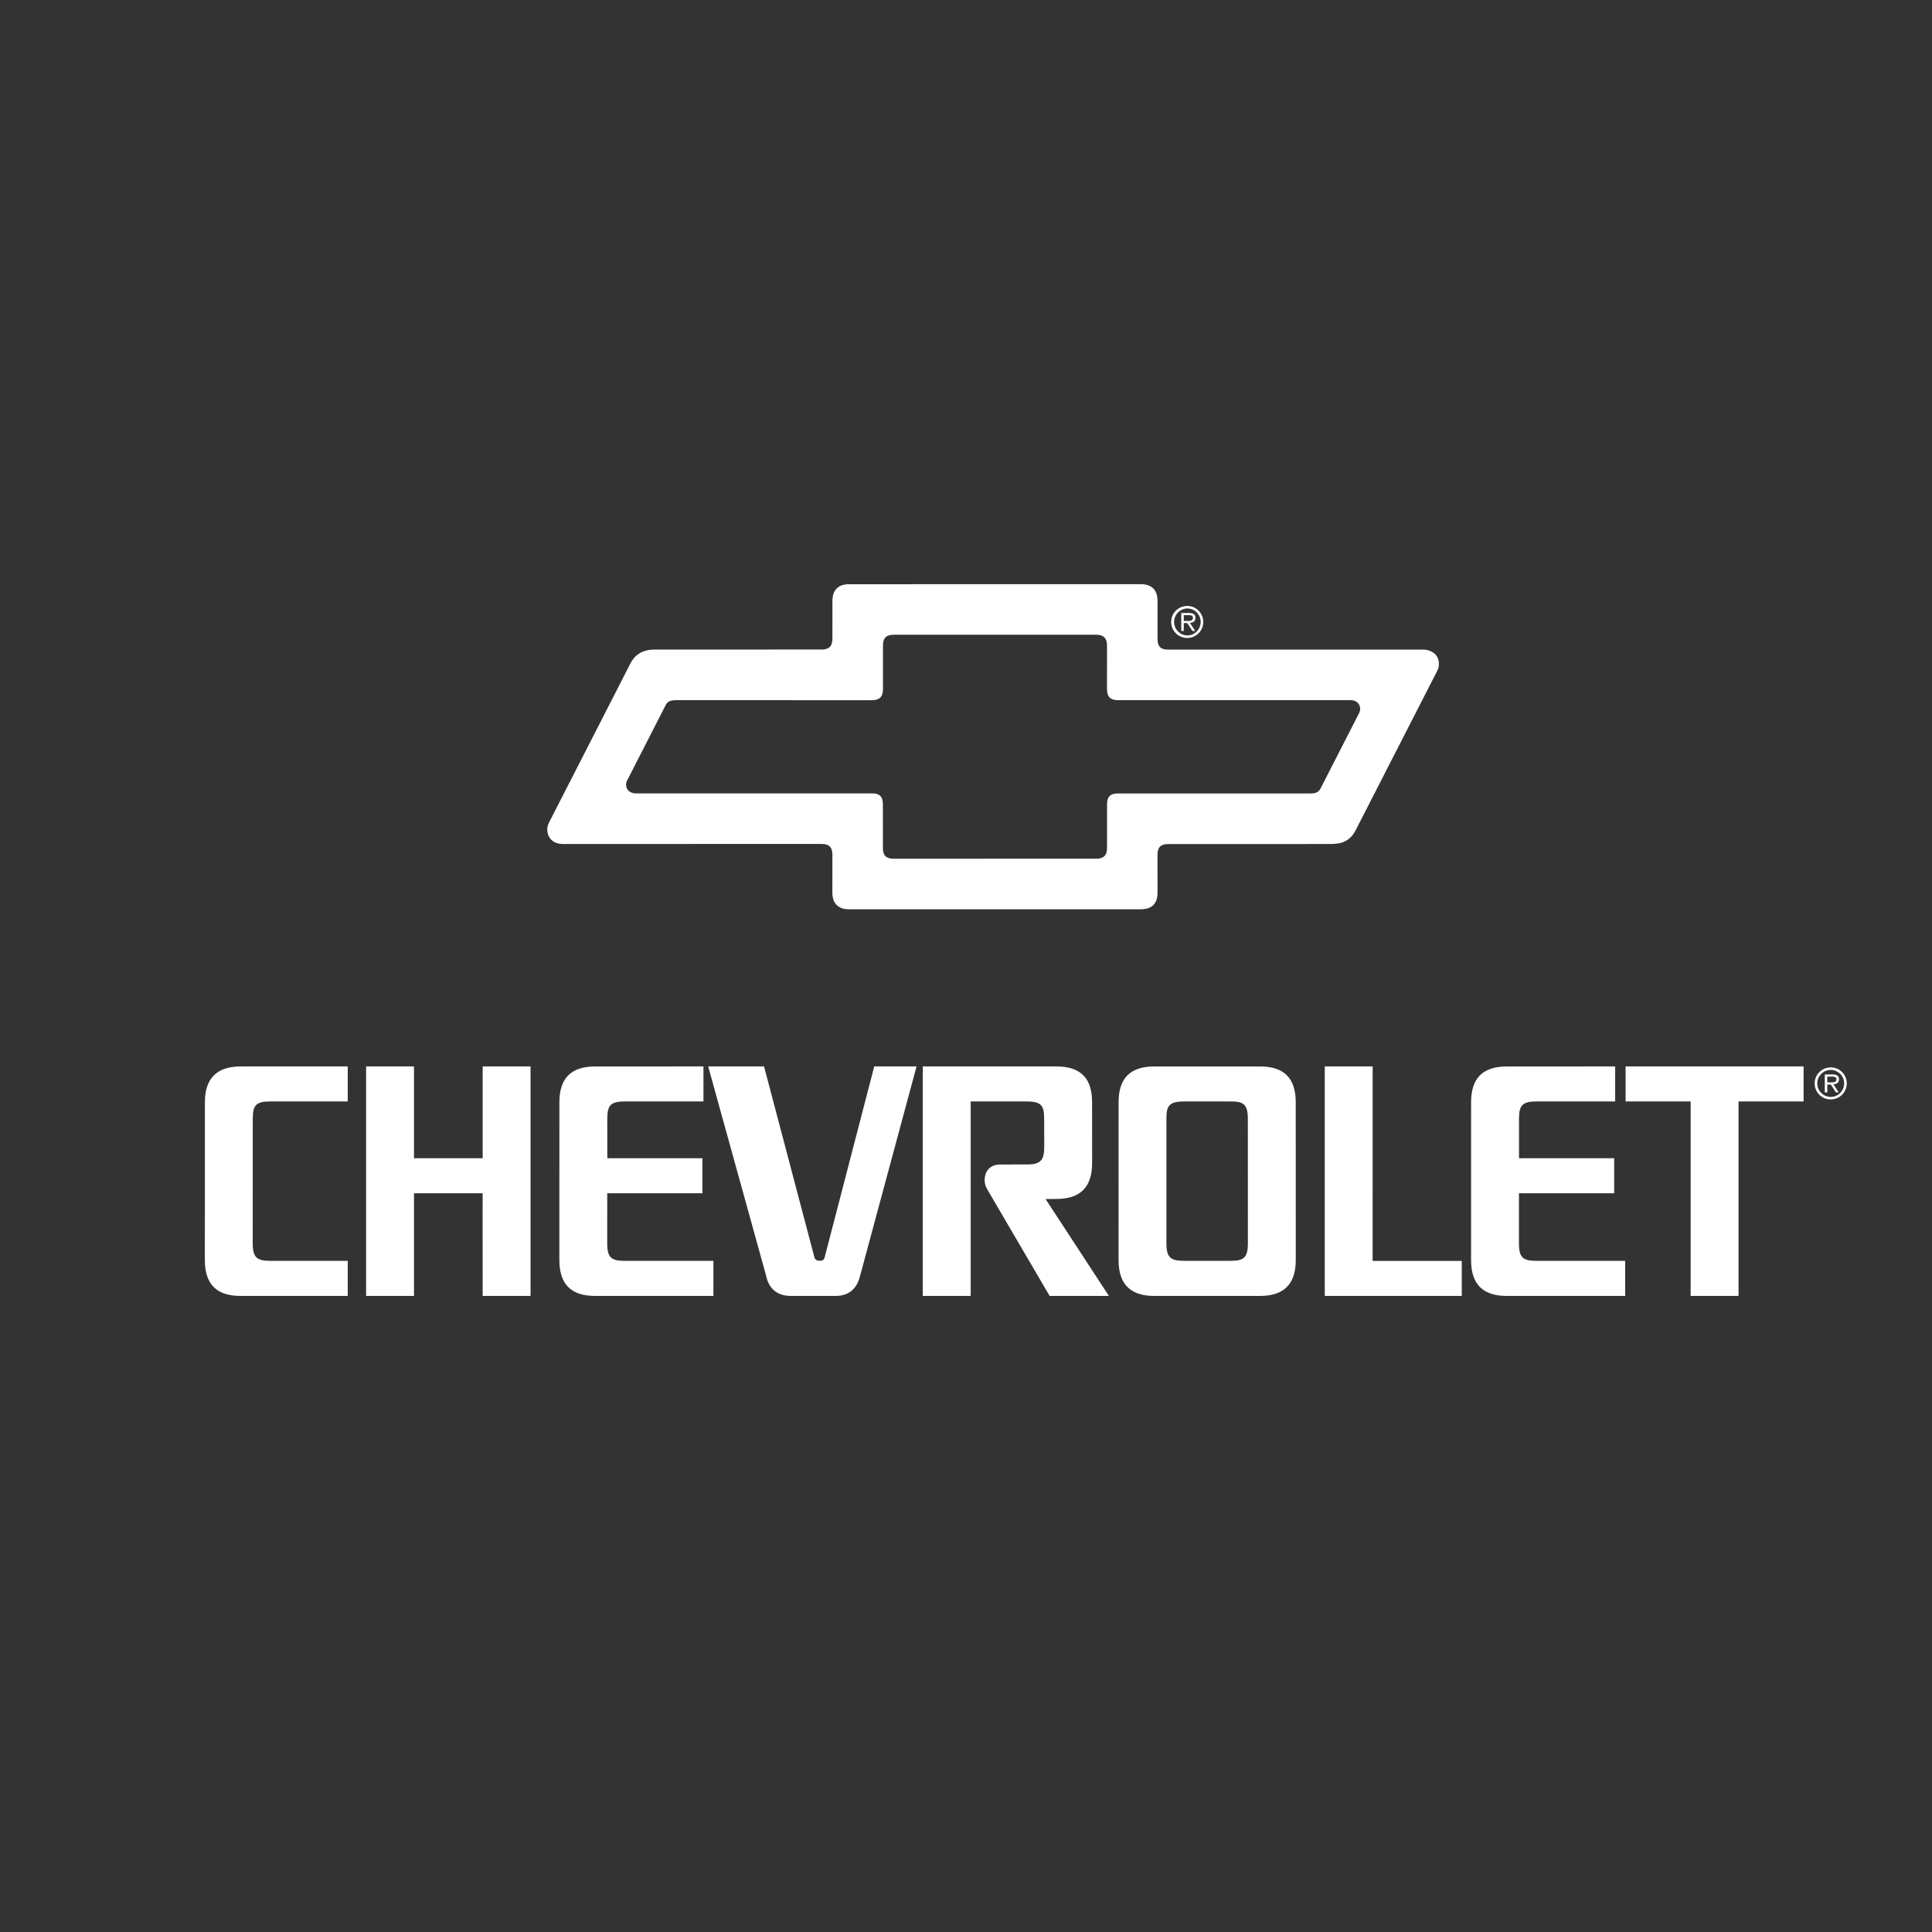 <svg width="103" height="103" viewBox="0 0 103 103" fill="none" xmlns="http://www.w3.org/2000/svg">
<rect x="0" y="0" width="103" height="103" fill="#333333" stroke="none"/>
<g clip-path="url(#clip0_12_101)">
<path fill-rule="evenodd" clip-rule="evenodd" d="M25.732 61.748H22.072V56.853H19.518V69.089H22.072V63.615H25.73L25.731 69.089H28.285V56.853H25.732V61.748ZM86.664 56.853V58.721H90.133V69.089H92.686V58.721H96.154V56.853H86.664ZM73.18 56.853H70.627V69.089H77.931V67.221H73.179L73.18 56.853ZM43.959 67.054C43.921 67.181 43.827 67.216 43.693 67.216C43.563 67.216 43.464 67.166 43.423 67.048L40.734 56.854H37.755L40.845 68.016C40.995 68.751 41.485 69.091 42.178 69.091H44.534C45.227 69.091 45.675 68.737 45.849 68.034L48.864 56.854H46.608L43.959 67.054ZM10.923 58.765L10.921 67.177C10.921 68.538 11.62 69.09 12.828 69.09L18.539 69.089V67.218H14.409C13.7 67.218 13.473 67.046 13.473 66.283L13.476 59.655C13.476 58.918 13.647 58.721 14.411 58.721H18.539V56.854H12.834C11.528 56.853 10.923 57.528 10.923 58.765ZM32.372 66.283L32.373 63.615H37.449V61.748H32.377L32.376 59.655C32.376 58.946 32.533 58.721 33.311 58.721H37.503V56.854L31.732 56.856C30.412 56.856 29.822 57.514 29.822 58.765L29.821 67.177C29.821 68.469 30.45 69.09 31.728 69.09L38.034 69.089V67.218H33.309C32.599 67.218 32.372 67.059 32.372 66.283ZM56.316 63.919C57.498 63.919 58.224 63.381 58.224 62.006L58.222 58.765C58.222 57.487 57.619 56.854 56.313 56.854H49.196V69.089H51.75V58.721H54.733C55.524 58.721 55.667 58.946 55.667 59.655L55.671 61.145C55.671 61.868 55.471 62.081 54.736 62.081L53.34 62.082C52.798 62.082 52.494 62.409 52.494 62.936C52.494 63.201 52.629 63.393 52.735 63.583L55.959 69.09H59.119L55.743 63.924L56.316 63.919ZM67.17 56.855H61.544C60.197 56.855 59.635 57.541 59.635 58.764L59.633 67.177C59.633 68.566 60.373 69.09 61.541 69.09H67.171C68.394 69.09 69.081 68.511 69.081 67.177L69.079 58.764C69.079 57.514 68.489 56.855 67.17 56.855ZM65.593 67.218H63.121C62.385 67.218 62.185 67.019 62.185 66.283V59.655C62.185 59.015 62.273 58.721 63.121 58.721H65.594C66.261 58.721 66.526 58.836 66.526 59.655L66.528 66.283C66.528 67.073 66.287 67.218 65.593 67.218ZM80.979 66.283L80.98 63.615H86.055V61.748H80.983V59.655C80.983 58.946 81.14 58.721 81.917 58.721H86.109V56.854L80.338 56.856C79.018 56.856 78.428 57.514 78.428 58.765L78.427 67.177C78.427 68.469 79.057 69.09 80.335 69.09L86.641 69.089V67.218H81.915C81.206 67.218 80.979 67.059 80.979 66.283ZM75.887 34.632L62.286 34.633C61.939 34.633 61.711 34.529 61.711 34.052V32.035C61.711 31.453 61.398 31.145 60.829 31.145L45.26 31.146C44.678 31.146 44.379 31.474 44.379 32.03L44.378 34.047C44.378 34.473 44.177 34.628 43.803 34.628L34.89 34.63C34.208 34.63 33.809 34.956 33.603 35.383L29.263 43.866C29.206 43.977 29.175 44.101 29.175 44.226C29.175 44.562 29.395 44.995 30.002 44.995L43.802 44.994C44.227 44.994 44.377 45.187 44.377 45.575L44.376 47.592C44.376 48.199 44.729 48.476 45.259 48.476L53.044 48.476L60.828 48.475C61.358 48.475 61.711 48.218 61.711 47.597L61.709 45.58C61.709 45.167 61.885 44.999 62.284 44.999L70.937 44.997C71.534 44.997 71.963 44.84 72.262 44.284L76.553 35.901C76.647 35.72 76.712 35.617 76.712 35.401C76.714 34.832 76.223 34.632 75.887 34.632ZM72.46 38.011L70.391 42.056C70.262 42.291 70.031 42.301 69.869 42.301H59.601C59.175 42.301 59.02 42.495 59.02 42.881L59.018 45.209C59.018 45.595 58.849 45.78 58.435 45.78H53.045L47.652 45.781C47.291 45.781 47.07 45.655 47.07 45.203L47.069 42.876C47.069 42.45 46.874 42.298 46.488 42.298H33.9C33.591 42.298 33.377 42.103 33.377 41.833C33.377 41.755 33.397 41.681 33.431 41.616L35.499 37.571C35.578 37.427 35.708 37.328 36.021 37.328L46.488 37.329C46.849 37.329 47.073 37.184 47.073 36.745L47.073 34.418C47.073 34.005 47.253 33.84 47.653 33.84L58.438 33.839C58.825 33.839 59.018 34.011 59.018 34.424L59.017 36.75C59.017 37.15 59.203 37.327 59.602 37.327H71.991C72.385 37.327 72.514 37.587 72.514 37.793C72.513 37.869 72.494 37.943 72.46 38.011Z" fill="white"/>
<path fill-rule="evenodd" clip-rule="evenodd" d="M63.734 32.934C63.734 32.728 63.566 32.681 63.393 32.681H62.976V33.638H63.111V33.219H63.297L63.571 33.638H63.721L63.436 33.205C63.607 33.2 63.734 33.122 63.734 32.934ZM63.362 33.104H63.111V32.795H63.367C63.467 32.795 63.6 32.806 63.6 32.931C63.599 33.025 63.555 33.104 63.362 33.104Z" fill="white"/>
<path fill-rule="evenodd" clip-rule="evenodd" d="M63.295 32.304C63.182 32.304 63.071 32.326 62.967 32.369C62.863 32.411 62.769 32.474 62.689 32.553C62.609 32.633 62.546 32.727 62.503 32.831C62.46 32.935 62.437 33.046 62.437 33.158C62.437 33.63 62.816 34.012 63.295 34.012C63.768 34.012 64.149 33.633 64.149 33.158C64.149 32.687 63.768 32.304 63.295 32.304ZM63.295 33.877C63.107 33.872 62.929 33.794 62.799 33.66C62.668 33.525 62.595 33.345 62.595 33.157C62.595 32.97 62.668 32.79 62.799 32.656C62.929 32.521 63.107 32.443 63.295 32.438C63.484 32.438 63.666 32.514 63.8 32.648C63.934 32.782 64.01 32.963 64.01 33.153C64.01 33.554 63.691 33.877 63.295 33.877ZM98.042 57.535C98.042 57.329 97.874 57.282 97.7 57.282H97.284V58.238H97.419V57.82H97.605L97.878 58.238H98.028L97.744 57.806C97.914 57.802 98.042 57.723 98.042 57.535ZM97.669 57.705H97.418V57.396H97.674C97.775 57.396 97.907 57.407 97.907 57.533C97.907 57.627 97.862 57.705 97.669 57.705Z" fill="white"/>
<path fill-rule="evenodd" clip-rule="evenodd" d="M97.602 56.906C97.127 56.906 96.744 57.289 96.744 57.759C96.744 58.23 97.123 58.613 97.602 58.613C98.075 58.613 98.456 58.234 98.456 57.759C98.456 57.289 98.075 56.906 97.602 56.906ZM97.602 58.479C97.411 58.479 97.228 58.403 97.093 58.268C96.959 58.133 96.883 57.95 96.883 57.759C96.883 57.569 96.959 57.386 97.093 57.251C97.228 57.116 97.411 57.04 97.602 57.04C97.791 57.041 97.973 57.116 98.107 57.25C98.241 57.384 98.317 57.566 98.317 57.755C98.317 58.156 97.999 58.479 97.602 58.479Z" fill="white"/>
</g>
<defs>
<clipPath id="clip0_12_101">
<rect width="103" height="103" fill="white"/>
</clipPath>
</defs>
</svg>
